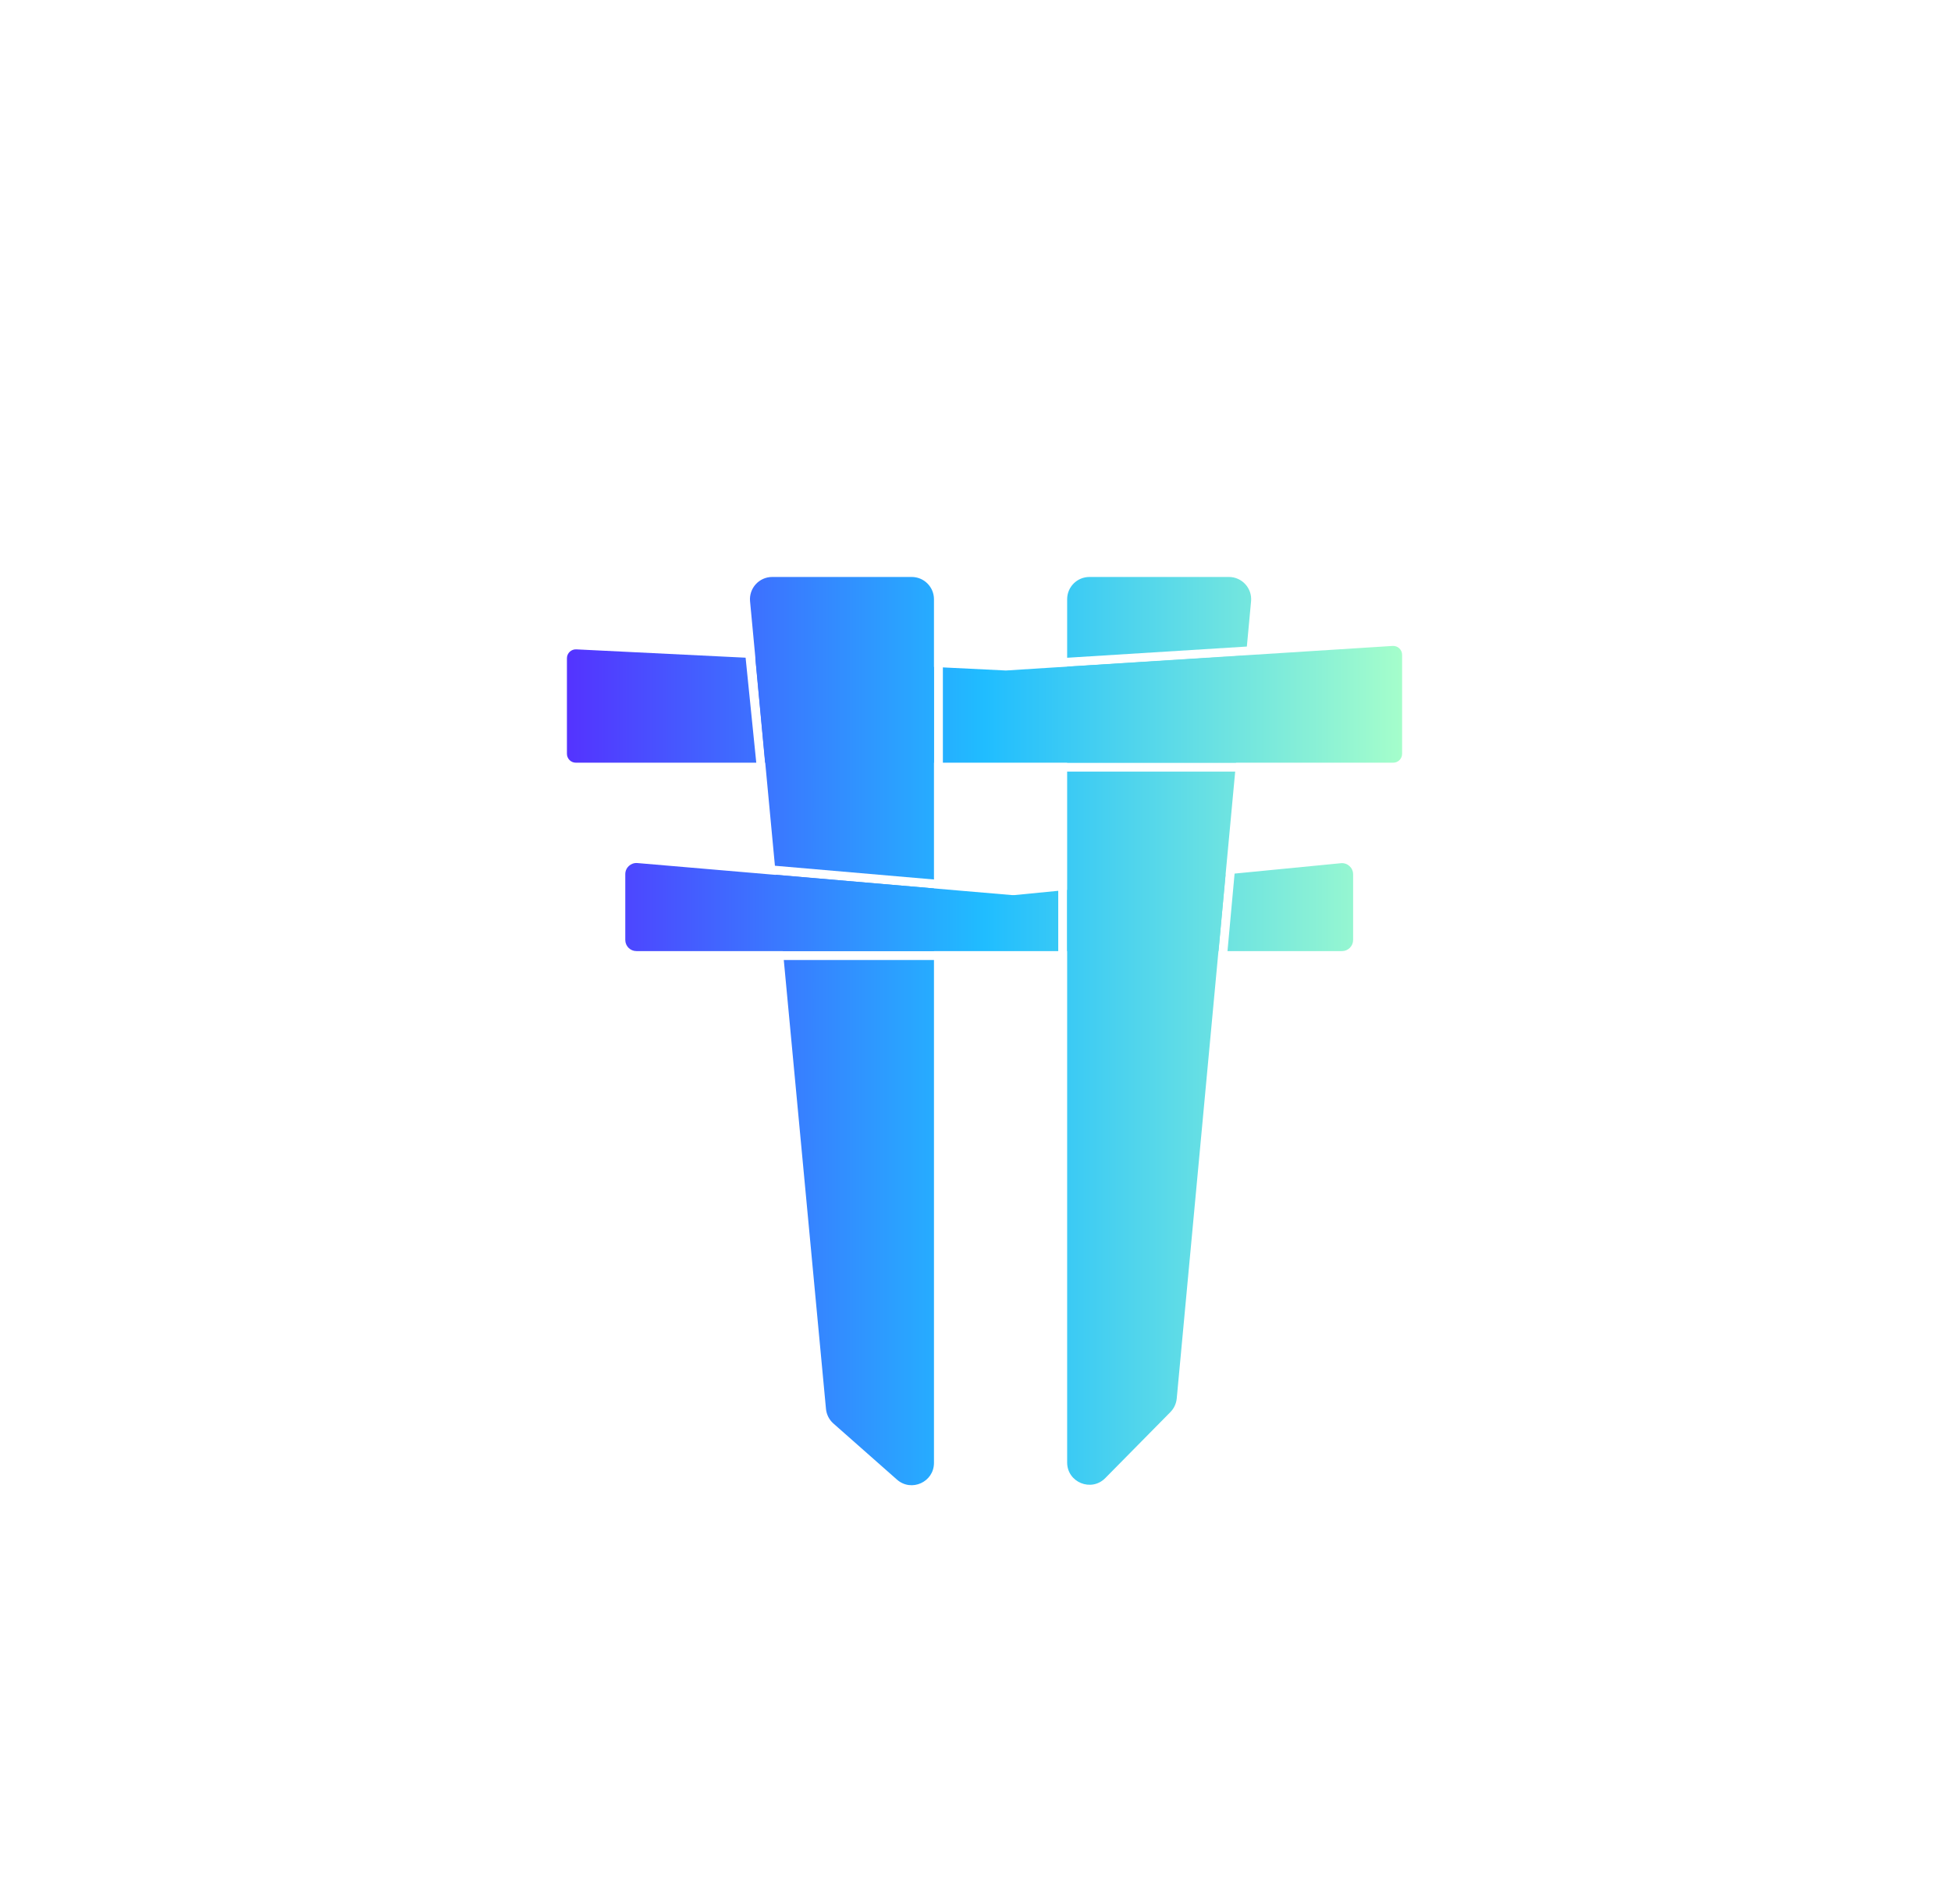 <svg xmlns="http://www.w3.org/2000/svg" width="2818" height="2750" fill="none" viewBox="0 0 2818 2750"><path fill="#fff" fill-rule="evenodd" d="M1189.36 2048.64C1183.19 2043.19 1179.32 2035.59 1178.55 2027.4L1117.21 1374.83H1335.51V2105.91C1335.51 2133.79 1302.61 2148.63 1281.71 2130.18L1189.36 2048.64ZM1335.51 1361.88V1270.78L1105.56 1250.91L1115.99 1361.88H1335.51ZM1335.51 1257.78L1104.33 1237.81L1068.2 853.403C1066.41 834.411 1081.35 818 1100.43 818H1303.14C1321.02 818 1335.51 832.494 1335.51 850.373V1257.78Z" clip-rule="evenodd"/><path fill="#fff" fill-rule="evenodd" d="M1762.18 1361.87H1928.59C1937.53 1361.87 1944.78 1354.63 1944.78 1345.69V1250.23C1944.78 1240.66 1936.53 1233.19 1927.02 1234.12L1772.49 1249.2L1762.18 1361.87ZM1759.37 1250.49L1529.1 1272.97V1361.87H1749.18L1759.37 1250.49ZM1516.15 1274.24V1361.87H903.003C894.063 1361.87 886.816 1354.63 886.816 1345.69V1250.01C886.816 1240.53 894.933 1233.08 904.382 1233.88L1449.32 1280.49C1450.3 1280.58 1451.29 1280.57 1452.27 1280.47L1516.15 1274.24Z" clip-rule="evenodd"/><path fill="#fff" fill-rule="evenodd" d="M1584.53 2127.98C1564.2 2148.59 1529.11 2134.19 1529.11 2105.24V1100.95H1773.36L1688.39 2012.27C1687.7 2019.71 1684.45 2026.68 1679.21 2032L1584.53 2127.98ZM1774.57 1088H1529.11V948.421L1789.1 932.202L1774.57 1088ZM1529.11 850.378V935.446L1790.32 919.151L1796.45 853.384C1798.22 834.4 1783.28 818.005 1764.21 818.005H1561.48C1543.6 818.005 1529.11 832.499 1529.11 850.378Z" clip-rule="evenodd"/><path fill="#fff" fill-rule="evenodd" d="M1335.51 1088V948.827L1075.84 936.048L1090.05 1088H1335.51ZM1348.46 1088H2003.05C2010.2 1088 2016 1082.2 2016 1075.05V931.19C2016 923.715 2009.69 917.792 2002.23 918.266L1440.08 953.974L1348.46 949.465V1088ZM1061.71 935.353L1077.22 1088H814.949C807.798 1088 802 1082.2 802 1075.05V936.174C802 928.772 808.193 922.876 815.586 923.24L1061.71 935.353Z" clip-rule="evenodd"/><g filter="url(#filter0_di_6817_96890)"><path fill="url(#paint0_linear_6817_96890)" d="M1190.91 2040.86C1184.77 2035.44 1180.94 2027.9 1180.17 2019.75L1119.22 1371.31H1336.14V2097.77C1336.14 2125.47 1303.45 2140.22 1282.68 2121.88L1190.91 2040.86Z"/><path fill="url(#paint1_linear_6817_96890)" d="M1336.14 1358.44V1267.92L1107.64 1248.18L1118.01 1358.44H1336.14Z"/><path fill="url(#paint2_linear_6817_96890)" d="M1336.14 1255L1106.42 1235.15L1070.51 853.179C1068.74 834.307 1083.59 818 1102.54 818H1303.97C1321.74 818 1336.14 832.402 1336.14 850.169V1255Z"/><path fill="url(#paint3_linear_6817_96890)" d="M1760.11 1358.44H1925.47C1934.35 1358.44 1941.55 1351.23 1941.55 1342.35V1247.49C1941.55 1237.99 1933.36 1230.56 1923.91 1231.48L1770.36 1246.48L1760.11 1358.44Z"/><path fill="url(#paint4_linear_6817_96890)" d="M1757.32 1247.75L1528.51 1270.09V1358.44H1747.19L1757.32 1247.75Z"/><path fill="url(#paint5_linear_6817_96890)" d="M1515.64 1271.35V1358.44H906.366C897.483 1358.44 890.282 1351.23 890.282 1342.35V1247.28C890.282 1237.86 898.347 1230.45 907.737 1231.25L1449.22 1277.57C1450.2 1277.65 1451.18 1277.64 1452.16 1277.55L1515.64 1271.35Z"/><path fill="url(#paint6_linear_6817_96890)" d="M1583.58 2119.7C1563.38 2140.17 1528.51 2125.87 1528.51 2097.1V1099.16H1771.22L1686.79 2004.72C1686.1 2012.11 1682.87 2019.04 1677.66 2024.32L1583.58 2119.7Z"/><path fill="url(#paint7_linear_6817_96890)" d="M1772.42 1086.29H1528.51V947.596L1786.86 931.479L1772.42 1086.29Z"/><path fill="url(#paint8_linear_6817_96890)" d="M1528.51 850.173V934.703L1788.07 918.511L1794.16 853.16C1795.92 834.296 1781.08 818.005 1762.13 818.005H1560.68C1542.91 818.005 1528.51 832.407 1528.51 850.173Z"/><path fill="url(#paint9_linear_6817_96890)" d="M1336.14 1086.29V948L1078.11 935.301L1092.23 1086.29H1336.14Z"/><path fill="url(#paint10_linear_6817_96890)" d="M1349.01 1086.29H1999.46C2006.56 1086.29 2012.32 1080.53 2012.32 1073.42V930.474C2012.32 923.046 2006.05 917.161 1998.64 917.632L1440.04 953.113L1349.01 948.633V1086.29Z"/><path fill="url(#paint11_linear_6817_96890)" d="M1064.07 934.61L1079.48 1086.29H818.867C811.761 1086.29 806 1080.53 806 1073.42V935.426C806 928.071 812.154 922.213 819.5 922.574L1064.07 934.61Z"/></g><defs><filter id="filter0_di_6817_96890" width="1215.33" height="1318.43" x="803.427" y="818" color-interpolation-filters="sRGB" filterUnits="userSpaceOnUse"><feFlood flood-opacity="0" result="BackgroundImageFix"/><feColorMatrix in="SourceAlpha" result="hardAlpha" type="matrix" values="0 0 0 0 0 0 0 0 0 0 0 0 0 0 0 0 0 0 127 0"/><feOffset dy="2.573"/><feGaussianBlur stdDeviation="1.287"/><feComposite in2="hardAlpha" operator="out"/><feColorMatrix type="matrix" values="0 0 0 0 0 0 0 0 0 0 0 0 0 0 0 0 0 0 0.25 0"/><feBlend in2="BackgroundImageFix" mode="normal" result="effect1_dropShadow_6817_96890"/><feBlend in="SourceGraphic" in2="effect1_dropShadow_6817_96890" mode="normal" result="shape"/><feColorMatrix in="SourceAlpha" result="hardAlpha" type="matrix" values="0 0 0 0 0 0 0 0 0 0 0 0 0 0 0 0 0 0 127 0"/><feMorphology in="SourceAlpha" operator="erode" radius="3.217" result="effect2_innerShadow_6817_96890"/><feOffset dx="12.867" dy="12.867"/><feGaussianBlur stdDeviation="1.608"/><feComposite in2="hardAlpha" k2="-1" k3="1" operator="arithmetic"/><feColorMatrix type="matrix" values="0 0 0 0 1 0 0 0 0 1 0 0 0 0 1 0 0 0 1 0"/><feBlend in2="shape" mode="normal" result="effect2_innerShadow_6817_96890"/></filter><linearGradient id="paint0_linear_6817_96890" x1="806" x2="2012.32" y1="1474" y2="1474" gradientUnits="userSpaceOnUse"><stop stop-color="#5433FF"/><stop offset=".5" stop-color="#20BDFF"/><stop offset="1" stop-color="#A5FECB"/></linearGradient><linearGradient id="paint1_linear_6817_96890" x1="806" x2="2012.32" y1="1474" y2="1474" gradientUnits="userSpaceOnUse"><stop stop-color="#5433FF"/><stop offset=".5" stop-color="#20BDFF"/><stop offset="1" stop-color="#A5FECB"/></linearGradient><linearGradient id="paint2_linear_6817_96890" x1="806" x2="2012.32" y1="1474" y2="1474" gradientUnits="userSpaceOnUse"><stop stop-color="#5433FF"/><stop offset=".5" stop-color="#20BDFF"/><stop offset="1" stop-color="#A5FECB"/></linearGradient><linearGradient id="paint3_linear_6817_96890" x1="806" x2="2012.32" y1="1474" y2="1474" gradientUnits="userSpaceOnUse"><stop stop-color="#5433FF"/><stop offset=".5" stop-color="#20BDFF"/><stop offset="1" stop-color="#A5FECB"/></linearGradient><linearGradient id="paint4_linear_6817_96890" x1="806" x2="2012.32" y1="1474" y2="1474" gradientUnits="userSpaceOnUse"><stop stop-color="#5433FF"/><stop offset=".5" stop-color="#20BDFF"/><stop offset="1" stop-color="#A5FECB"/></linearGradient><linearGradient id="paint5_linear_6817_96890" x1="806" x2="2012.32" y1="1474" y2="1474" gradientUnits="userSpaceOnUse"><stop stop-color="#5433FF"/><stop offset=".5" stop-color="#20BDFF"/><stop offset="1" stop-color="#A5FECB"/></linearGradient><linearGradient id="paint6_linear_6817_96890" x1="806" x2="2012.32" y1="1474" y2="1474" gradientUnits="userSpaceOnUse"><stop stop-color="#5433FF"/><stop offset=".5" stop-color="#20BDFF"/><stop offset="1" stop-color="#A5FECB"/></linearGradient><linearGradient id="paint7_linear_6817_96890" x1="806" x2="2012.32" y1="1474" y2="1474" gradientUnits="userSpaceOnUse"><stop stop-color="#5433FF"/><stop offset=".5" stop-color="#20BDFF"/><stop offset="1" stop-color="#A5FECB"/></linearGradient><linearGradient id="paint8_linear_6817_96890" x1="806" x2="2012.32" y1="1474" y2="1474" gradientUnits="userSpaceOnUse"><stop stop-color="#5433FF"/><stop offset=".5" stop-color="#20BDFF"/><stop offset="1" stop-color="#A5FECB"/></linearGradient><linearGradient id="paint9_linear_6817_96890" x1="806" x2="2012.32" y1="1474" y2="1474" gradientUnits="userSpaceOnUse"><stop stop-color="#5433FF"/><stop offset=".5" stop-color="#20BDFF"/><stop offset="1" stop-color="#A5FECB"/></linearGradient><linearGradient id="paint10_linear_6817_96890" x1="806" x2="2012.32" y1="1474" y2="1474" gradientUnits="userSpaceOnUse"><stop stop-color="#5433FF"/><stop offset=".5" stop-color="#20BDFF"/><stop offset="1" stop-color="#A5FECB"/></linearGradient><linearGradient id="paint11_linear_6817_96890" x1="806" x2="2012.32" y1="1474" y2="1474" gradientUnits="userSpaceOnUse"><stop stop-color="#5433FF"/><stop offset=".5" stop-color="#20BDFF"/><stop offset="1" stop-color="#A5FECB"/></linearGradient></defs></svg>